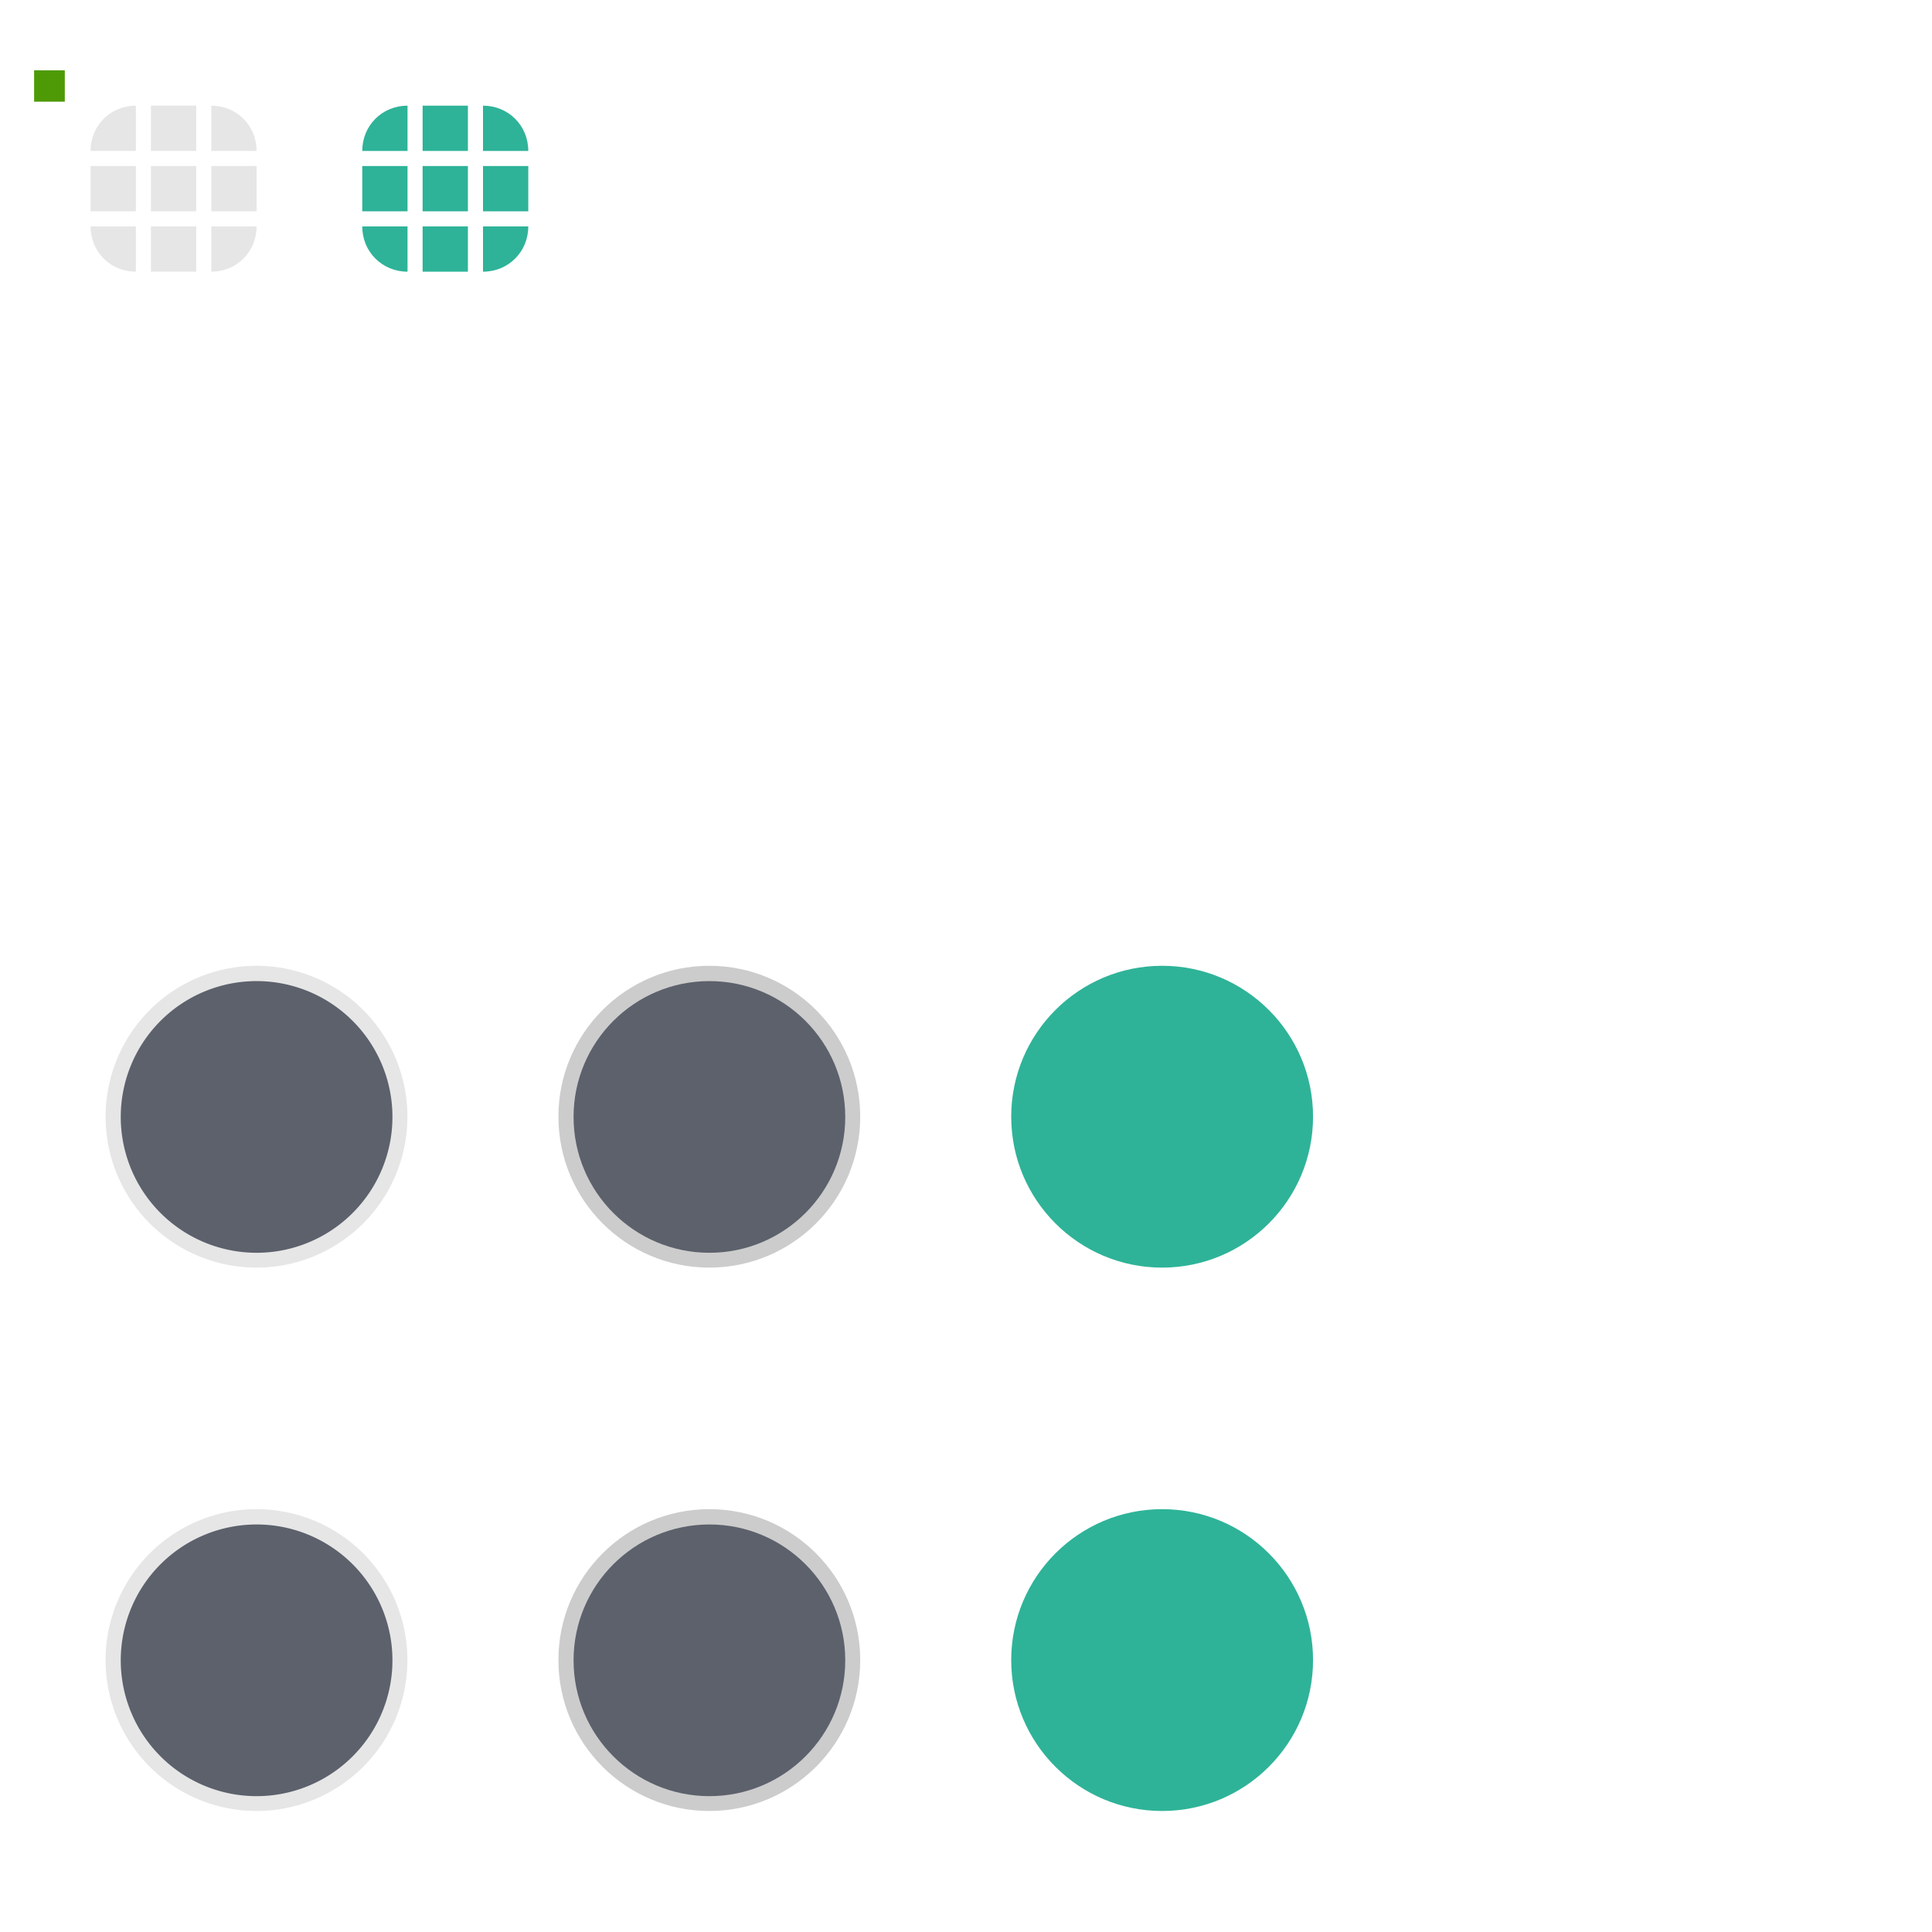 <svg xmlns="http://www.w3.org/2000/svg" id="svg2" width="128" height="128" version="1">
 <defs id="defs7386">
  <style id="current-color-scheme" type="text/css">
   .ColorScheme-Text { color:#d3dae3; } .ColorScheme-Highlight { color:#2eb398; } .ColorScheme-ButtonBackground { color:#5c616c; }
  </style>
 </defs>
 <g id="layer1">
  <path id="groove-top" style="opacity:0.1;fill:#000;fill-opacity:1" class="ColorScheme-Text" d="m 10,7 0,3 3,0 0,-3 -3,0 z"/>
  <path id="groove-topleft" style="opacity:0.1;fill:#000;fill-opacity:1" class="ColorScheme-Text" d="M 9,7 C 7.318,7 6,8.318 6,10 l 3,0 z"/>
  <rect id="hint-tile-center" style="fill:#4e9a06;fill-opacity:1;fill-rule:nonzero;stroke:none" width="2.033" height="2.077" x="2.26" y="4.66" rx="0" ry="2.077"/>
  <path id="groove-topright" style="opacity:0.1;fill:#000;fill-opacity:1" class="ColorScheme-Text" d="M 17,10 C 17,8.318 15.682,7 14,7 l 0,3 z"/>
  <path id="groove-bottom" style="opacity:0.1;fill:#000;fill-opacity:1" class="ColorScheme-Text" d="m 10,18 0,-3 3,0 0,3 -3,0 z"/>
  <path id="groove-bottomleft" style="opacity:0.1;fill:#000;fill-opacity:1" class="ColorScheme-Text" d="M 9,18 C 7.318,18 6,16.682 6,15 l 3,0 z"/>
  <path id="groove-bottomright" style="opacity:0.1;fill:#000;fill-opacity:1" class="ColorScheme-Text" d="m 17,15 c 0,1.682 -1.318,3 -3,3 l 0,-3 z"/>
  <path id="groove-center" style="opacity:0.1;fill:#000;fill-opacity:1" class="ColorScheme-Text" d="m 10,11 0,3 3,0 0,-3 -3,0 z"/>
  <path id="groove-left" style="opacity:0.1;fill:#000;fill-opacity:1" class="ColorScheme-Text" d="m 6,11 0,3 3,0 0,-3 -3,0 z"/>
  <path id="groove-right" style="opacity:0.1;fill:#000;fill-opacity:1" class="ColorScheme-Text" d="m 14,11 0,3 3,0 0,-3 -3,0 z"/>
  <path id="groove-highlight-top" style="opacity:1;fill:currentColor" class="ColorScheme-Highlight" d="m 28,7 0,3 3,0 0,-3 -3,0 z"/>
  <path id="groove-highlight-topleft" style="opacity:1;fill:currentColor" class="ColorScheme-Highlight" d="m 27,7 c -1.682,0 -3,1.318 -3,3 l 3,0 z"/>
  <path id="groove-highlight-topright" style="opacity:1;fill:currentColor" class="ColorScheme-Highlight" d="M 35,10 C 35,8.318 33.682,7 32,7 l 0,3 z"/>
  <path id="groove-highlight-bottom" style="opacity:1;fill:currentColor" class="ColorScheme-Highlight" d="m 28,18 0,-3 3,0 0,3 -3,0 z"/>
  <path id="groove-highlight-bottomleft" style="opacity:1;fill:currentColor" class="ColorScheme-Highlight" d="m 27,18 c -1.682,0 -3,-1.318 -3,-3 l 3,0 z"/>
  <path id="groove-highlight-bottomright" style="opacity:1;fill:currentColor" class="ColorScheme-Highlight" d="m 35,15 c 0,1.682 -1.318,3 -3,3 l 0,-3 z"/>
  <path id="groove-highlight-center" style="opacity:1;fill:currentColor" class="ColorScheme-Highlight" d="m 28,11 0,3 3,0 0,-3 -3,0 z"/>
  <path id="groove-highlight-left" style="opacity:1;fill:currentColor" class="ColorScheme-Highlight" d="m 24,11 0,3 3,0 0,-3 -3,0 z"/>
  <path id="groove-highlight-right" style="opacity:1;fill:currentColor" class="ColorScheme-Highlight" d="m 32,11 0,3 3,0 0,-3 -3,0 z"/>
  <g id="horizontal-slider-handle" transform="matrix(1.2,0,0,1.2,-2.2,63.2)">
   <rect id="rect3785-4" style="opacity:0.001;fill:#000000;fill-opacity:0.004;stroke:none" width="24" height="24" x="14" y="42" transform="matrix(0.833,0,0,0.833,-5.667,-6)"/>
   <path id="path3921-2" style="opacity:0.1;fill:#000;fill-opacity:1" class="ColorScheme-ButtonText" d="m 18,40 a 4,4 0 0 1 -4,4 4,4 0 0 1 -4,-4 4,4 0 0 1 4,-4 4,4 0 0 1 4,4 z" transform="matrix(2.083,0,0,2.083,-13.167,-44.333)"/>
   <path id="path3923-4" style="fill:currentColor;fill-opacity:1;opacity:1" class="ColorScheme-ButtonBackground" d="m 18,40 a 4,4 0 0 1 -4,4 4,4 0 0 1 -4,-4 4,4 0 0 1 4,-4 4,4 0 0 1 4,4 z" transform="matrix(1.875,0,0,1.875,-10.25,-36)"/>
  </g>
  <g id="vertical-slider-handle" transform="matrix(1.2,0,0,1.2,-2.2,27.2)">
   <rect id="rect3922" style="opacity:0.001;fill:#000000;fill-opacity:0.004;stroke:none" width="24" height="24" x="14" y="42" transform="matrix(0.833,0,0,0.833,-5.667,-6)"/>
   <path id="path3924" style="opacity:0.1;fill:#000;fill-opacity:1" class="ColorScheme-ButtonText" d="m 18,40 a 4,4 0 0 1 -4,4 4,4 0 0 1 -4,-4 4,4 0 0 1 4,-4 4,4 0 0 1 4,4 z" transform="matrix(2.083,0,0,2.083,-13.167,-44.333)"/>
   <path id="path3926" style="fill:currentColor;fill-opacity:1;opacity:1" class="ColorScheme-ButtonBackground" d="m 18,40 a 4,4 0 0 1 -4,4 4,4 0 0 1 -4,-4 4,4 0 0 1 4,-4 4,4 0 0 1 4,4 z" transform="matrix(1.875,0,0,1.875,-10.25,-36)"/>
  </g>
  <g id="horizontal-slider-shadow" style="opacity:0.01">
   <rect id="rect3114" style="opacity:0.001;fill:#000000;fill-opacity:0.004;stroke:none" width="24" height="24" x="96" y="98"/>
   <path id="path3118" style="opacity:0.05;color:#3ce8ce;fill:#000000;fill-opacity:1" d="m 108,99 c -6.075,0 -11,4.925 -11,11 0,6.075 4.925,11 11,11 6.075,0 11,-4.925 11,-11 0,-6.075 -4.925,-11 -11,-11 z m 0,1 c 5.523,0 10,4.477 10,10 0,5.523 -4.477,10 -10,10 -5.523,0 -10,-4.477 -10,-10 0,-5.523 4.477,-10 10,-10 z"/>
   <path id="path3037" style="opacity:0.15;color:#3ce8ce;fill:#000000;fill-opacity:1" d="M 115.719,103.625 C 117.145,105.354 118,107.584 118,110 c 0,2.77 -1.15,5.252 -2.969,7.062 C 113.223,118.863 110.753,120 108,120 c -2.761,0 -5.253,-1.128 -7.062,-2.938 1.834,2.222 4.612,3.625 7.719,3.625 5.523,0 10,-4.477 10,-10 0,-2.761 -1.128,-5.253 -2.938,-7.062 z"/>
  </g>
  <g id="vertical-slider-shadow" style="opacity:0.01" transform="translate(3,-36)">
   <rect id="rect3824" style="opacity:0.001;fill:#000000;fill-opacity:0.004;stroke:none" width="24" height="24" x="96" y="98"/>
   <path id="path3826" style="opacity:0.05;color:#3ce8ce;fill:#000000;fill-opacity:1" d="m 108,99 c -6.075,0 -11,4.925 -11,11 0,6.075 4.925,11 11,11 6.075,0 11,-4.925 11,-11 0,-6.075 -4.925,-11 -11,-11 z m 0,1 c 5.523,0 10,4.477 10,10 0,5.523 -4.477,10 -10,10 -5.523,0 -10,-4.477 -10,-10 0,-5.523 4.477,-10 10,-10 z"/>
   <path id="path3828" style="opacity:0.15;color:#3ce8ce;fill:#000000;fill-opacity:1" d="M 115.719,103.625 C 117.145,105.354 118,107.584 118,110 c 0,2.77 -1.15,5.252 -2.969,7.062 C 113.223,118.863 110.753,120 108,120 c -2.761,0 -5.253,-1.128 -7.062,-2.938 1.834,2.222 4.612,3.625 7.719,3.625 5.523,0 10,-4.477 10,-10 0,-2.761 -1.128,-5.253 -2.938,-7.062 z"/>
  </g>
  <g id="horizontal-slider-hover" transform="matrix(1.2,0,0,1.2,27.8,63.2)">
   <rect id="rect4204" style="opacity:0.001;fill:#000000;fill-opacity:0.004;stroke:none" width="24" height="24" x="14" y="42" transform="matrix(0.833,0,0,0.833,-5.667,-6)"/>
   <circle id="path4206" style="color:#31363b;opacity:0.2;fill:#000000;fill-opacity:1" class="ColorScheme-ButtonText" cx="14" cy="40" r="4" transform="matrix(2.083,0,0,2.083,-13.167,-44.333)"/>
   <circle id="path4208" style="fill:currentColor;fill-opacity:1" class="ColorScheme-ButtonBackground" cx="14" cy="40" r="4" transform="matrix(1.875,0,0,1.875,-10.25,-36)"/>
  </g>
  <g id="vertical-slider-hover" transform="matrix(1.2,0,0,1.2,27.8,27.2)">
   <rect id="rect4212" style="opacity:0.001;fill:#000000;fill-opacity:0.004;stroke:none" width="24" height="24" x="14" y="42" transform="matrix(0.833,0,0,0.833,-5.667,-6)"/>
   <circle id="path4214" style="color:#31363b;opacity:0.2;fill:#000000;fill-opacity:1" class="ColorScheme-ButtonText" cx="14" cy="40" r="4" transform="matrix(2.083,0,0,2.083,-13.167,-44.333)"/>
   <circle id="path4216" style="fill:currentColor;fill-opacity:1" class="ColorScheme-ButtonBackground" cx="14" cy="40" r="4" transform="matrix(1.875,0,0,1.875,-10.25,-36)"/>
  </g>
  <g id="horizontal-slider-focus" transform="matrix(1.2,0,0,1.2,57.8,63.2)">
   <rect id="rect4220" style="opacity:0.001;fill:#000000;fill-opacity:0.004;stroke:none" width="24" height="24" x="14" y="42" transform="matrix(0.833,0,0,0.833,-5.667,-6)"/>
   <circle id="circle4222" style="fill:currentColor;fill-opacity:1" class="ColorScheme-Highlight" cx="14" cy="40" r="4" transform="matrix(2.083,0,0,2.083,-13.167,-44.333)"/>
   <circle id="circle4224" style="opacity:1;fill:currentColor;fill-opacity:1" class="ColorScheme-Highlight" cx="14" cy="40" r="4" transform="matrix(1.875,0,0,1.875,-10.25,-36)"/>
  </g>
  <g id="vertical-slider-focus" transform="matrix(1.2,0,0,1.2,57.8,27.2)">
   <rect id="rect4228" style="opacity:0.001;fill:#000000;fill-opacity:0.004;stroke:none" width="24" height="24" x="14" y="42" transform="matrix(0.833,0,0,0.833,-5.667,-6)"/>
   <circle id="circle4230" style="fill:currentColor;fill-opacity:1" class="ColorScheme-Highlight" cx="14" cy="40" r="4" transform="matrix(2.083,0,0,2.083,-13.167,-44.333)"/>
   <circle id="circle4232" style="opacity:1;fill:currentColor;fill-opacity:1" class="ColorScheme-Highlight" cx="14" cy="40" r="4" transform="matrix(1.875,0,0,1.875,-10.25,-36)"/>
  </g>
 </g>
</svg>
